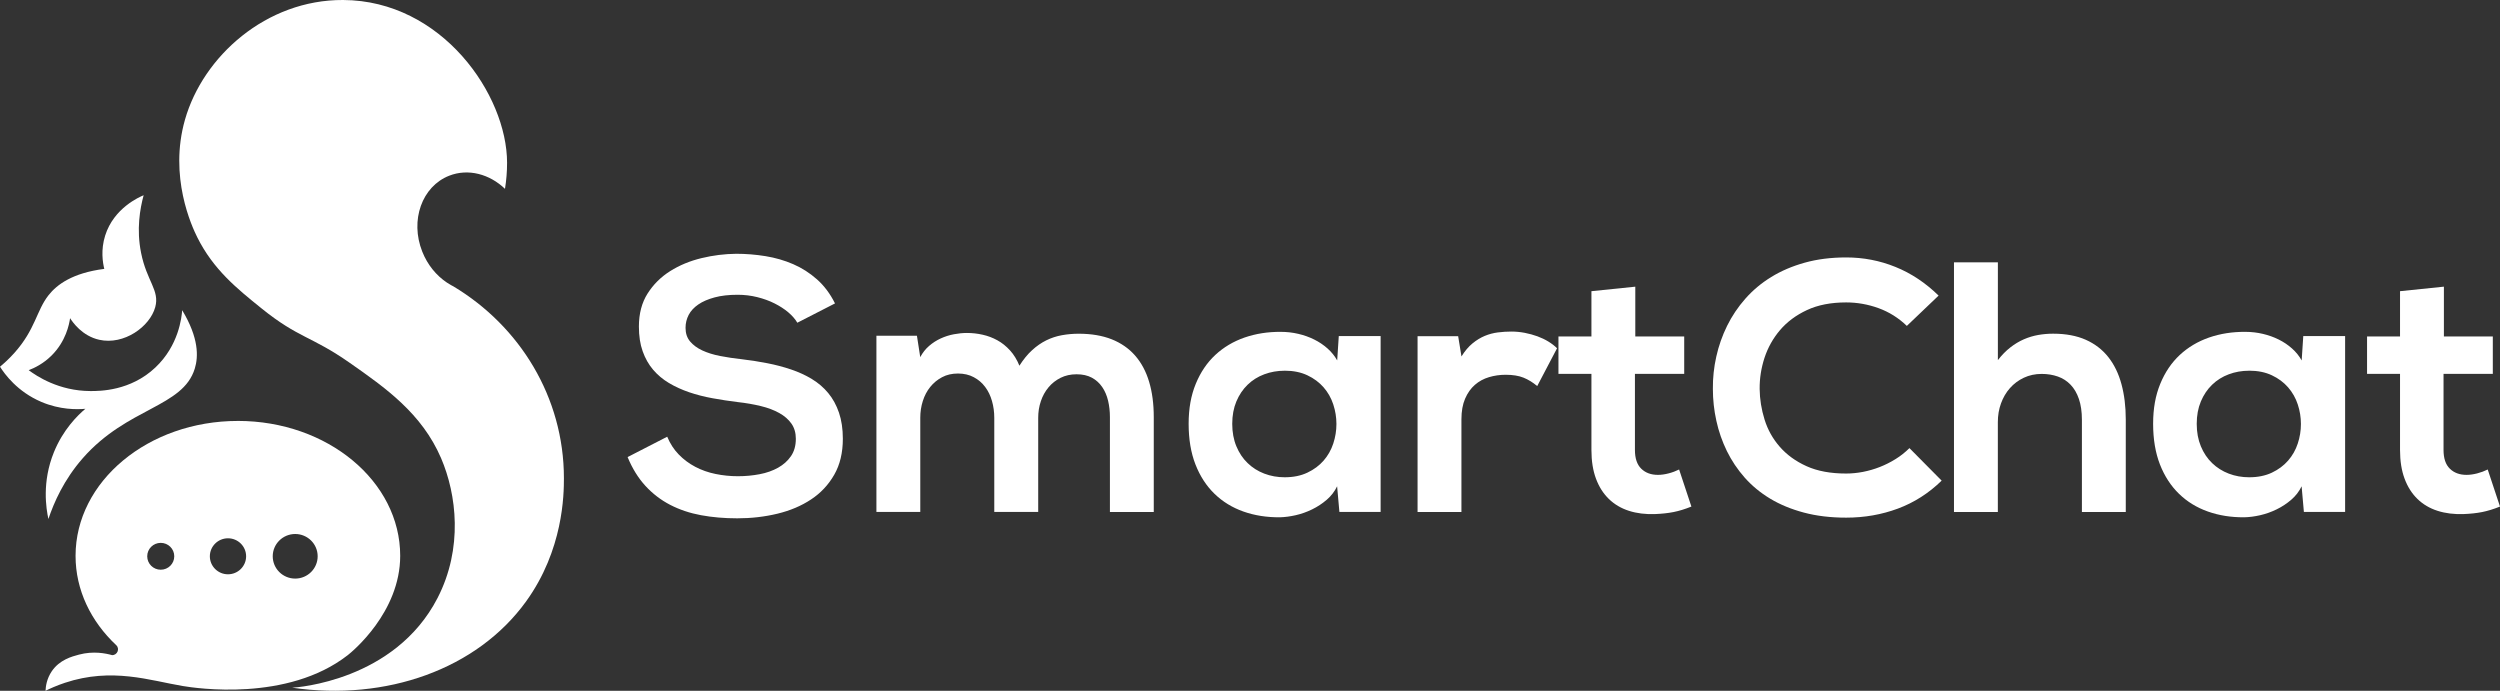 <svg width="152" height="42" viewBox="0 0 152 42" fill="none" xmlns="http://www.w3.org/2000/svg">
<rect x="0" y="0" width="152" height="42" fill="#333333" stroke="none"/>
<path d="M34.286 29.075C34.286 30.058 34.256 33.43 31.978 36.578C29 40.691 23.482 42.641 17.765 41.812C18.04 41.798 24.001 41.395 26.599 36.366C28.166 33.331 27.762 30.056 26.818 27.857C25.644 25.128 23.426 23.574 21.272 22.066C18.921 20.42 18.162 20.575 15.898 18.748C14.387 17.529 12.974 16.388 11.995 14.429C11.666 13.77 10.255 10.746 11.248 7.272C12.347 3.424 16.183 -0.02 20.858 8.39924e-05C26.877 0.026 30.83 5.772 30.83 9.898C30.83 10.438 30.786 10.965 30.703 11.481C29.767 10.583 28.468 10.23 27.314 10.682C25.654 11.33 24.918 13.396 25.672 15.295C25.992 16.105 26.531 16.754 27.174 17.183C27.259 17.24 27.346 17.293 27.433 17.341C27.477 17.365 27.518 17.388 27.561 17.408C31.599 19.829 34.286 24.15 34.286 29.077V29.075Z" fill="white"/>
<path d="M11.077 18.86C12.095 20.552 12.065 21.684 11.844 22.407C11.121 24.772 7.755 24.76 5.039 27.852C3.877 29.175 3.274 30.568 2.943 31.555C2.806 30.924 2.54 29.308 3.279 27.491C3.833 26.129 4.7 25.272 5.19 24.855C4.674 24.901 3.656 24.919 2.521 24.439C1.048 23.815 0.275 22.729 0 22.297C0.214 22.119 0.529 21.841 0.867 21.465C2.162 20.018 2.207 18.892 2.956 17.943C3.459 17.308 4.4 16.597 6.34 16.348C6.245 15.959 6.12 15.195 6.394 14.322C6.922 12.645 8.485 11.973 8.733 11.871C8.51 12.694 8.291 13.943 8.577 15.372C8.923 17.106 9.718 17.649 9.439 18.673C9.115 19.858 7.543 20.995 6.035 20.659C4.994 20.427 4.419 19.592 4.261 19.345C4.206 19.728 4.005 20.752 3.136 21.616C2.631 22.117 2.093 22.375 1.745 22.507C2.219 22.86 3.571 23.771 5.496 23.776C6.057 23.777 7.927 23.782 9.45 22.341C10.866 21.003 11.044 19.302 11.077 18.858V18.86Z" fill="white"/>
<path d="M14.463 25.593C9.013 25.593 4.594 29.266 4.594 33.796C4.594 35.879 5.527 37.781 7.067 39.227C7.298 39.445 7.138 39.833 6.818 39.833C6.427 39.722 5.677 39.569 4.804 39.8C4.368 39.916 3.622 40.114 3.148 40.812C2.837 41.269 2.779 41.743 2.768 42C3.03 41.87 3.434 41.685 3.946 41.514C6.817 40.559 9.132 41.38 11.119 41.711C11.889 41.839 17.47 42.693 21.144 39.833C21.412 39.624 24.332 37.229 24.332 33.795C24.332 29.264 19.914 25.592 14.462 25.592L14.463 25.593ZM9.773 34.639C9.318 34.639 8.951 34.274 8.951 33.822C8.951 33.371 9.318 33.006 9.773 33.006C10.228 33.006 10.595 33.371 10.595 33.822C10.595 34.274 10.228 34.639 9.773 34.639ZM13.861 34.917C13.252 34.917 12.759 34.426 12.759 33.822C12.759 33.219 13.253 32.728 13.861 32.728C14.47 32.728 14.964 33.219 14.964 33.822C14.964 34.426 14.47 34.917 13.861 34.917ZM17.948 35.178C17.193 35.178 16.582 34.57 16.582 33.822C16.582 33.074 17.195 32.467 17.948 32.467C18.702 32.467 19.314 33.074 19.314 33.822C19.314 34.57 18.702 35.178 17.948 35.178Z" fill="white"/>
<path d="M48.475 19.618C48.347 19.4 48.163 19.189 47.926 18.988C47.688 18.788 47.41 18.607 47.093 18.448C46.777 18.288 46.428 18.162 46.043 18.066C45.659 17.97 45.261 17.922 44.848 17.922C44.315 17.922 43.849 17.974 43.451 18.081C43.054 18.188 42.722 18.33 42.459 18.511C42.195 18.692 41.999 18.903 41.872 19.145C41.745 19.39 41.681 19.651 41.681 19.934C41.681 20.266 41.773 20.541 41.958 20.761C42.142 20.979 42.391 21.162 42.698 21.306C43.008 21.45 43.368 21.563 43.781 21.644C44.194 21.725 44.631 21.79 45.092 21.84C45.626 21.903 46.147 21.984 46.654 22.084C47.161 22.182 47.647 22.311 48.104 22.466C48.563 22.621 48.984 22.815 49.367 23.048C49.751 23.281 50.081 23.565 50.359 23.901C50.636 24.236 50.854 24.633 51.01 25.091C51.166 25.549 51.245 26.079 51.245 26.678C51.245 27.524 51.071 28.255 50.722 28.863C50.373 29.473 49.905 29.975 49.314 30.365C48.723 30.758 48.042 31.045 47.267 31.233C46.491 31.42 45.679 31.514 44.824 31.514C44.042 31.514 43.309 31.451 42.621 31.324C41.936 31.198 41.31 30.986 40.745 30.694C40.181 30.402 39.678 30.016 39.241 29.541C38.803 29.063 38.443 28.481 38.158 27.79L40.567 26.552C40.739 26.968 40.971 27.328 41.266 27.631C41.56 27.934 41.896 28.185 42.274 28.383C42.652 28.582 43.06 28.726 43.506 28.817C43.95 28.909 44.405 28.954 44.866 28.954C45.327 28.954 45.76 28.913 46.184 28.832C46.608 28.752 46.981 28.619 47.309 28.436C47.636 28.252 47.897 28.017 48.093 27.731C48.288 27.446 48.387 27.095 48.387 26.678C48.387 26.318 48.297 26.011 48.121 25.758C47.943 25.505 47.697 25.289 47.381 25.113C47.065 24.936 46.691 24.794 46.261 24.69C45.83 24.585 45.36 24.502 44.848 24.446C44.33 24.382 43.82 24.304 43.317 24.212C42.814 24.121 42.344 23.999 41.898 23.848C41.455 23.695 41.046 23.51 40.673 23.288C40.299 23.065 39.979 22.795 39.709 22.479C39.438 22.161 39.227 21.788 39.074 21.356C38.92 20.927 38.845 20.425 38.845 19.854C38.845 19.071 39.021 18.402 39.372 17.848C39.724 17.294 40.183 16.838 40.747 16.483C41.312 16.128 41.947 15.864 42.652 15.694C43.355 15.524 44.06 15.437 44.763 15.43C45.36 15.43 45.953 15.478 46.544 15.574C47.135 15.67 47.693 15.831 48.224 16.06C48.754 16.289 49.237 16.599 49.674 16.987C50.111 17.375 50.476 17.861 50.768 18.448L48.475 19.623V19.618Z" fill="white"/>
<path d="M60.452 31.124V25.399C60.452 25.045 60.405 24.707 60.313 24.383C60.221 24.058 60.083 23.772 59.898 23.526C59.714 23.279 59.483 23.081 59.204 22.933C58.927 22.784 58.606 22.71 58.244 22.71C57.882 22.71 57.559 22.784 57.28 22.933C56.998 23.081 56.759 23.279 56.559 23.526C56.359 23.772 56.21 24.058 56.107 24.383C56.004 24.707 55.953 25.045 55.953 25.399V31.124H53.286V20.412H55.749L55.951 21.714C56.094 21.446 56.272 21.219 56.489 21.032C56.706 20.844 56.941 20.694 57.198 20.576C57.453 20.46 57.719 20.375 57.994 20.323C58.268 20.271 58.532 20.244 58.789 20.244C59.109 20.244 59.426 20.279 59.744 20.351C60.06 20.421 60.359 20.534 60.64 20.689C60.922 20.844 61.176 21.049 61.409 21.304C61.64 21.557 61.831 21.869 61.98 22.235C62.222 21.854 62.479 21.537 62.754 21.289C63.028 21.038 63.316 20.84 63.617 20.691C63.92 20.543 64.236 20.438 64.566 20.38C64.895 20.321 65.236 20.29 65.585 20.29C66.354 20.29 67.021 20.404 67.59 20.628C68.159 20.855 68.634 21.184 69.014 21.618C69.394 22.052 69.679 22.584 69.866 23.212C70.055 23.84 70.149 24.557 70.149 25.362V31.131H67.483V25.362C67.483 25.008 67.445 24.675 67.371 24.361C67.296 24.047 67.177 23.77 67.013 23.53C66.848 23.29 66.639 23.101 66.384 22.963C66.127 22.826 65.82 22.756 65.457 22.756C65.095 22.756 64.77 22.828 64.482 22.972C64.194 23.116 63.948 23.31 63.746 23.554C63.544 23.798 63.388 24.077 63.283 24.396C63.175 24.714 63.123 25.048 63.123 25.401V31.126H60.456L60.452 31.124Z" fill="white"/>
<path d="M81.394 20.434H83.942V31.124H81.435L81.297 29.567C81.147 29.879 80.939 30.149 80.669 30.383C80.398 30.616 80.102 30.812 79.779 30.969C79.456 31.128 79.122 31.246 78.777 31.325C78.433 31.403 78.112 31.444 77.813 31.451C77.016 31.457 76.28 31.342 75.601 31.102C74.922 30.862 74.336 30.503 73.842 30.023C73.347 29.543 72.961 28.948 72.684 28.239C72.407 27.531 72.269 26.707 72.269 25.767C72.269 24.827 72.414 24.04 72.702 23.338C72.99 22.636 73.387 22.049 73.89 21.581C74.395 21.112 74.988 20.759 75.671 20.521C76.355 20.286 77.091 20.17 77.879 20.177C78.241 20.177 78.595 20.218 78.94 20.299C79.285 20.379 79.606 20.495 79.904 20.643C80.203 20.791 80.473 20.973 80.715 21.188C80.956 21.404 81.152 21.646 81.301 21.914L81.398 20.432L81.394 20.434ZM78.11 22.54C77.668 22.54 77.255 22.612 76.866 22.758C76.48 22.902 76.141 23.113 75.854 23.393C75.566 23.672 75.338 24.01 75.171 24.409C75.004 24.808 74.92 25.261 74.92 25.769C74.92 26.277 75.004 26.733 75.171 27.134C75.338 27.537 75.566 27.878 75.854 28.154C76.141 28.433 76.48 28.647 76.866 28.795C77.253 28.944 77.668 29.018 78.11 29.018C78.635 29.018 79.096 28.924 79.491 28.736C79.887 28.549 80.214 28.305 80.478 28.002C80.741 27.699 80.937 27.352 81.064 26.964C81.191 26.576 81.255 26.181 81.255 25.778C81.255 25.375 81.191 24.98 81.064 24.592C80.937 24.204 80.741 23.857 80.478 23.554C80.214 23.251 79.887 23.005 79.491 22.819C79.096 22.632 78.637 22.538 78.11 22.538V22.54Z" fill="white"/>
<path d="M88.655 20.433L88.857 21.672C89.063 21.34 89.287 21.076 89.529 20.878C89.77 20.68 90.019 20.529 90.276 20.422C90.531 20.316 90.796 20.246 91.071 20.211C91.346 20.176 91.616 20.159 91.886 20.159C92.156 20.159 92.437 20.185 92.707 20.237C92.978 20.289 93.234 20.361 93.476 20.448C93.718 20.538 93.94 20.642 94.142 20.767C94.344 20.891 94.519 21.026 94.669 21.174L93.463 23.473C93.193 23.246 92.914 23.076 92.626 22.96C92.338 22.845 91.978 22.786 91.543 22.786C91.194 22.786 90.858 22.834 90.535 22.93C90.212 23.026 89.924 23.18 89.676 23.396C89.428 23.612 89.228 23.891 89.079 24.238C88.929 24.584 88.855 25.003 88.855 25.498V31.13H86.188V20.44H88.65L88.655 20.433Z" fill="white"/>
<path d="M99.426 17.427V20.456H102.4V22.732H99.404V27.359C99.404 27.867 99.531 28.246 99.788 28.497C100.043 28.747 100.381 28.872 100.801 28.872C101.007 28.872 101.225 28.841 101.451 28.782C101.679 28.724 101.892 28.643 102.09 28.545L102.837 30.799C102.453 30.954 102.09 31.065 101.75 31.133C101.409 31.2 101.036 31.239 100.629 31.255C100.047 31.277 99.516 31.211 99.041 31.059C98.565 30.906 98.158 30.666 97.82 30.339C97.482 30.01 97.22 29.6 97.036 29.105C96.851 28.61 96.759 28.028 96.759 27.359V22.732H94.754V20.456H96.759V17.704L99.426 17.43V17.427Z" fill="white"/>
<path d="M118.058 29.218C117.269 29.988 116.379 30.555 115.391 30.923C114.403 31.29 113.355 31.473 112.246 31.473C111.301 31.473 110.444 31.37 109.676 31.165C108.907 30.96 108.226 30.679 107.628 30.319C107.031 29.96 106.515 29.532 106.078 29.04C105.641 28.545 105.28 28.008 104.995 27.426C104.711 26.844 104.496 26.231 104.356 25.59C104.213 24.947 104.143 24.299 104.143 23.643C104.136 22.987 104.204 22.333 104.351 21.679C104.496 21.027 104.716 20.403 105.008 19.81C105.3 19.217 105.669 18.668 106.117 18.16C106.565 17.652 107.09 17.211 107.69 16.843C108.29 16.472 108.971 16.182 109.726 15.971C110.484 15.759 111.323 15.652 112.248 15.652C113.293 15.652 114.291 15.844 115.244 16.23C116.197 16.614 117.071 17.196 117.867 17.972L115.936 19.815C115.431 19.328 114.857 18.969 114.214 18.735C113.57 18.502 112.913 18.387 112.246 18.387C111.321 18.387 110.528 18.541 109.862 18.853C109.197 19.163 108.652 19.57 108.226 20.07C107.8 20.571 107.486 21.134 107.281 21.757C107.079 22.381 106.98 23.011 106.987 23.648C106.994 24.276 107.095 24.897 107.286 25.512C107.477 26.127 107.784 26.676 108.208 27.162C108.632 27.648 109.173 28.043 109.834 28.342C110.495 28.643 111.299 28.791 112.243 28.791C112.577 28.791 112.918 28.758 113.267 28.691C113.616 28.623 113.957 28.525 114.291 28.394C114.624 28.263 114.945 28.102 115.25 27.912C115.556 27.723 115.837 27.5 116.094 27.245L118.055 29.225L118.058 29.218Z" fill="white"/>
<path d="M121.471 15.945V21.895C121.712 21.585 121.965 21.328 122.229 21.123C122.492 20.918 122.765 20.754 123.05 20.63C123.333 20.506 123.626 20.419 123.924 20.366C124.223 20.314 124.524 20.288 124.832 20.288C125.6 20.288 126.261 20.412 126.815 20.658C127.369 20.905 127.825 21.256 128.186 21.712C128.544 22.167 128.812 22.715 128.985 23.358C129.159 24.001 129.247 24.712 129.247 25.497V31.128H126.58V25.518C126.58 25.032 126.518 24.611 126.398 24.258C126.277 23.905 126.108 23.615 125.89 23.39C125.673 23.164 125.416 22.998 125.117 22.893C124.818 22.789 124.491 22.734 124.135 22.734C123.738 22.734 123.375 22.813 123.048 22.967C122.721 23.122 122.439 23.331 122.204 23.598C121.969 23.863 121.789 24.173 121.66 24.529C121.53 24.884 121.469 25.263 121.469 25.667V31.128H118.802V15.949H121.469L121.471 15.945Z" fill="white"/>
<path d="M140.035 20.434H142.583V31.124H140.076L139.938 29.567C139.789 29.879 139.58 30.149 139.31 30.383C139.04 30.616 138.743 30.812 138.42 30.969C138.097 31.128 137.763 31.246 137.419 31.325C137.074 31.403 136.753 31.445 136.454 31.451C135.657 31.458 134.921 31.342 134.242 31.102C133.564 30.863 132.977 30.503 132.483 30.023C131.989 29.543 131.602 28.948 131.325 28.24C131.049 27.531 130.91 26.707 130.91 25.767C130.91 24.827 131.055 24.04 131.343 23.338C131.631 22.636 132.028 22.05 132.531 21.581C133.036 21.112 133.629 20.759 134.313 20.521C134.996 20.286 135.732 20.17 136.52 20.177C136.883 20.177 137.236 20.218 137.581 20.299C137.926 20.38 138.247 20.495 138.545 20.643C138.844 20.792 139.114 20.973 139.356 21.189C139.597 21.404 139.793 21.646 139.942 21.915L140.039 20.432L140.035 20.434ZM136.751 22.54C136.309 22.54 135.896 22.612 135.508 22.758C135.121 22.902 134.783 23.114 134.495 23.393C134.207 23.672 133.979 24.01 133.812 24.409C133.645 24.808 133.561 25.261 133.561 25.769C133.561 26.277 133.645 26.733 133.812 27.134C133.979 27.538 134.207 27.878 134.495 28.155C134.783 28.434 135.121 28.647 135.508 28.796C135.894 28.944 136.309 29.018 136.751 29.018C137.276 29.018 137.737 28.924 138.132 28.737C138.528 28.549 138.855 28.305 139.119 28.002C139.382 27.699 139.578 27.352 139.705 26.964C139.833 26.576 139.896 26.181 139.896 25.778C139.896 25.375 139.833 24.98 139.705 24.592C139.578 24.204 139.382 23.857 139.119 23.554C138.855 23.251 138.528 23.005 138.132 22.819C137.737 22.632 137.278 22.538 136.751 22.538V22.54Z" fill="white"/>
<path d="M148.589 17.427V20.456H151.563V22.732H148.567V27.358C148.567 27.866 148.694 28.246 148.951 28.497C149.206 28.747 149.544 28.872 149.964 28.872C150.17 28.872 150.388 28.841 150.614 28.782C150.842 28.723 151.056 28.643 151.253 28.545L152 30.799C151.616 30.954 151.253 31.065 150.913 31.133C150.572 31.2 150.199 31.239 149.792 31.255C149.21 31.276 148.679 31.211 148.204 31.058C147.728 30.906 147.321 30.666 146.983 30.339C146.645 30.01 146.383 29.6 146.199 29.105C146.014 28.61 145.922 28.028 145.922 27.358V22.732H143.917V20.456H145.922V17.704L148.589 17.429V17.427Z" fill="white"/>
</svg>
